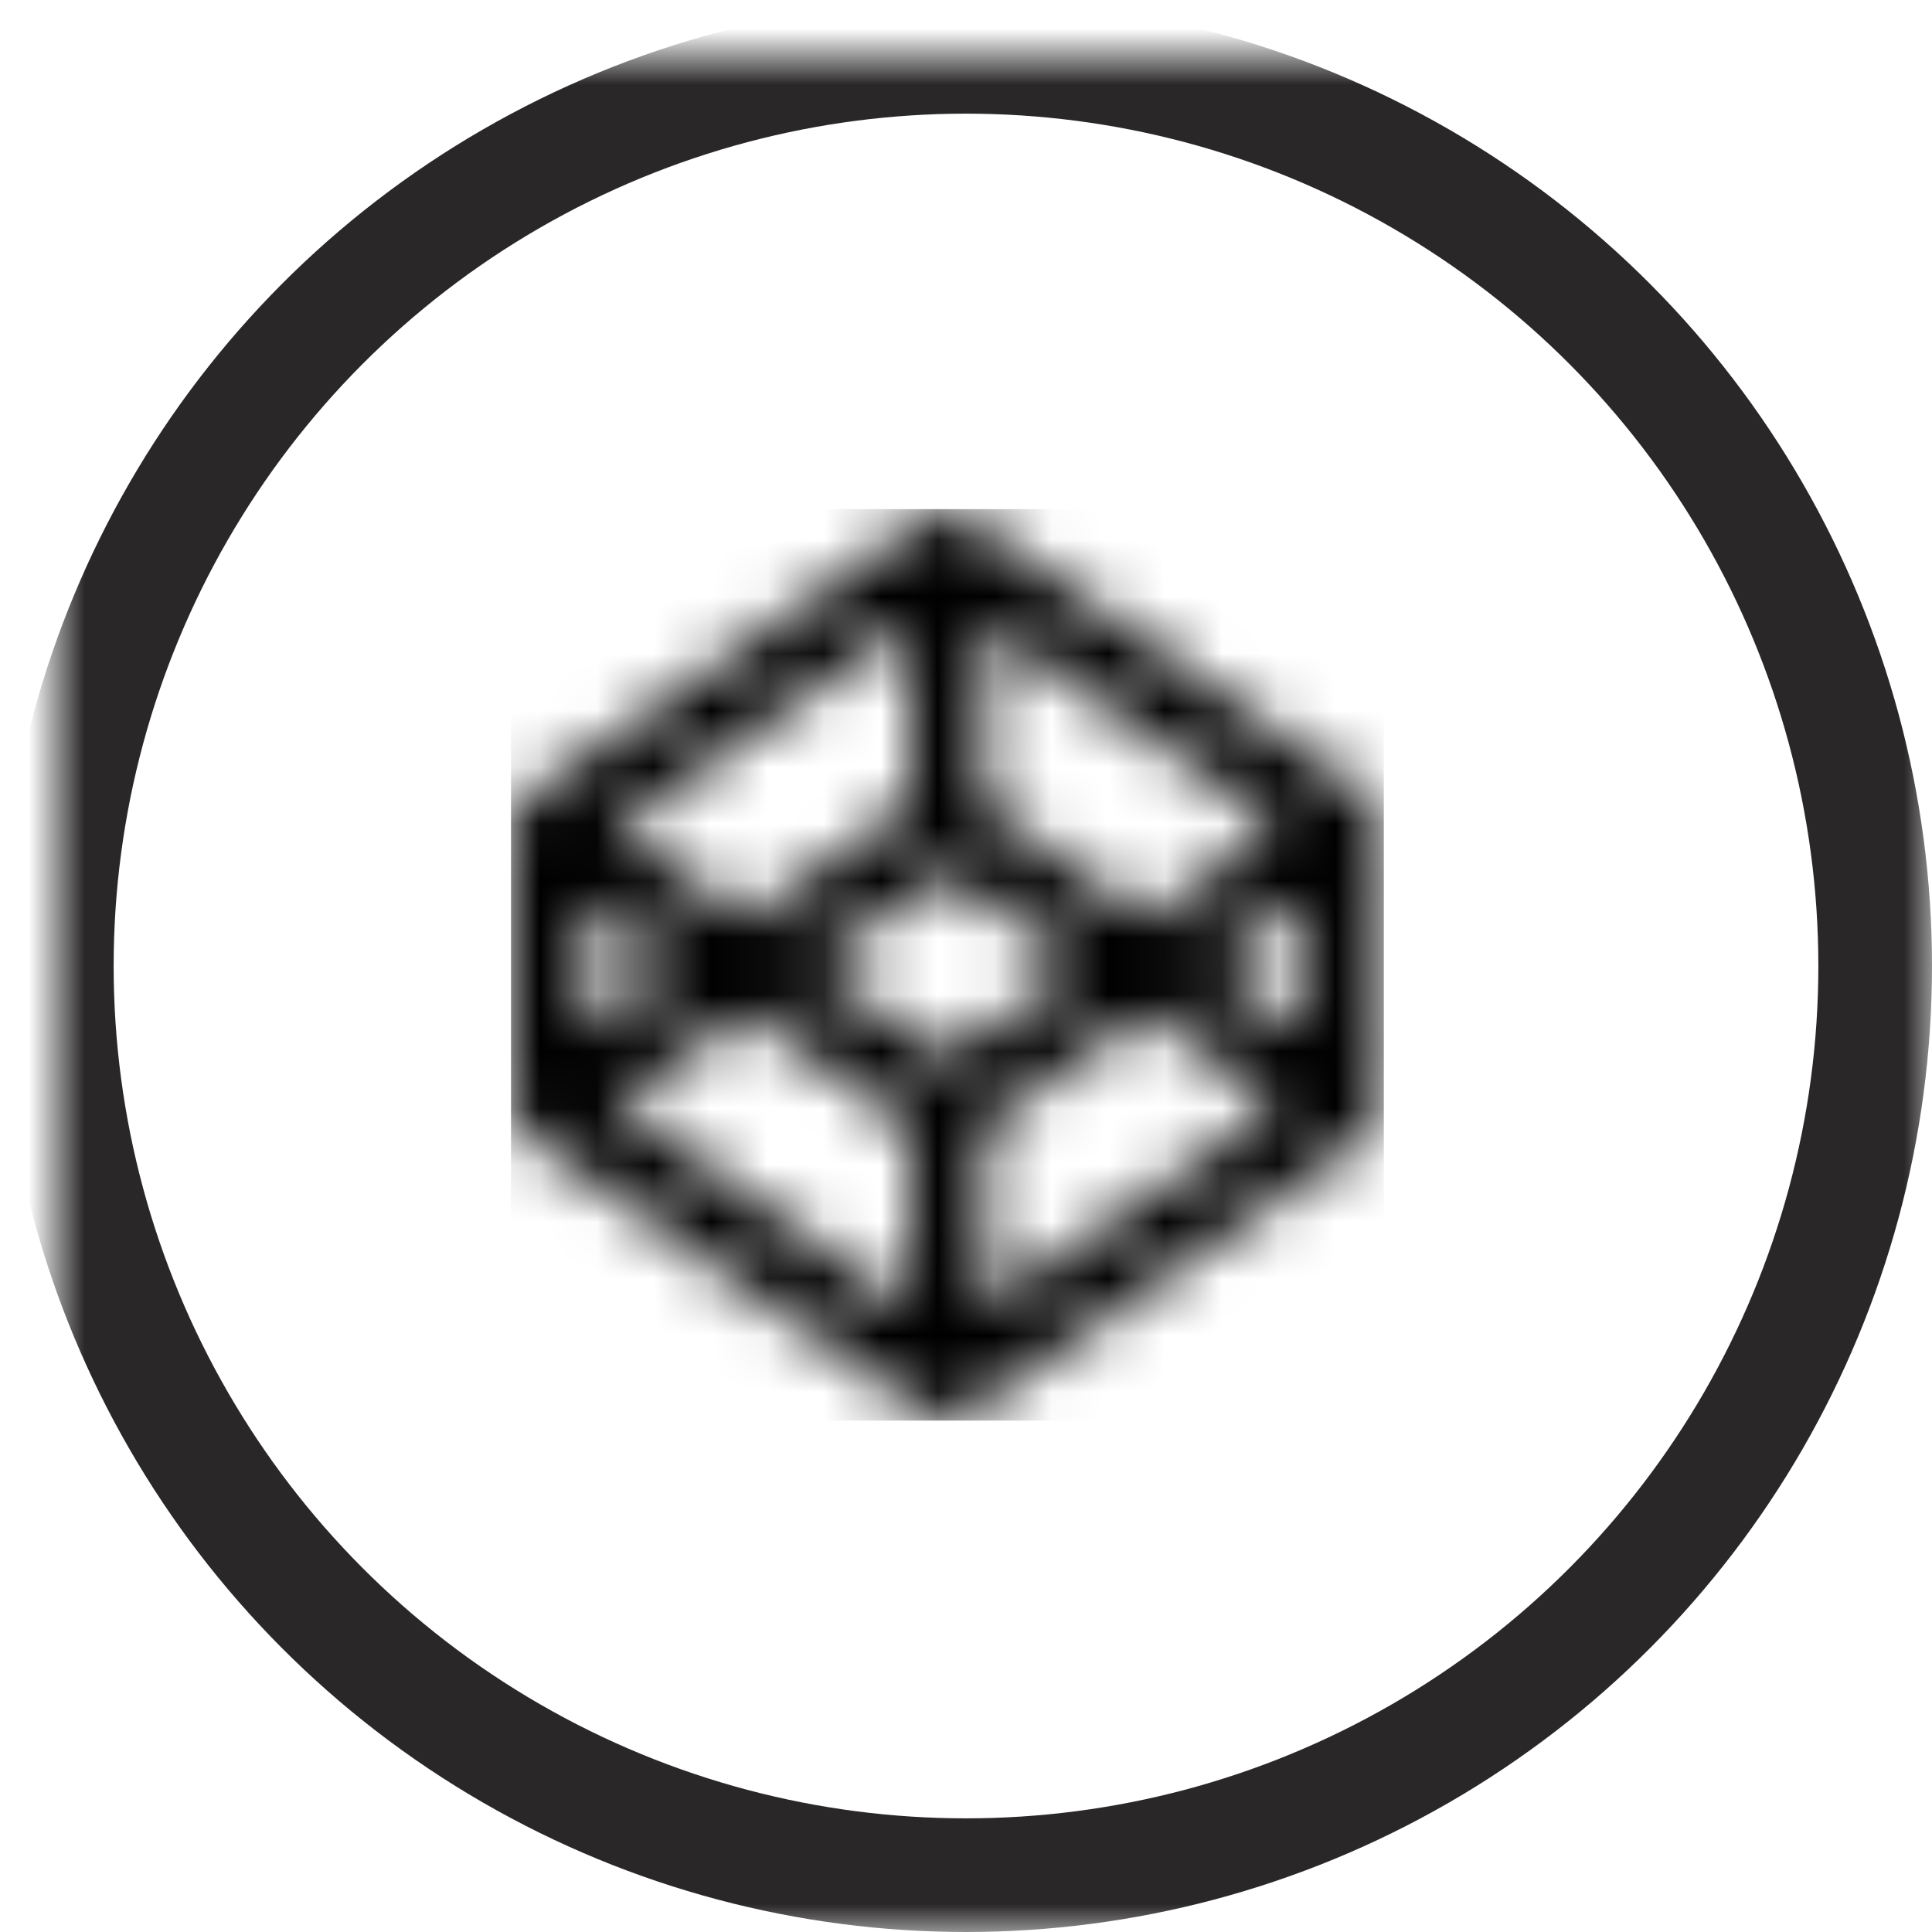 <?xml version="1.0" encoding="UTF-8"?>
<svg width="34px" height="34px" viewBox="0 0 34 34" version="1.1" xmlns="http://www.w3.org/2000/svg" xmlns:xlink="http://www.w3.org/1999/xlink">
    <!-- Generator: Sketch 41.1 (35376) - http://www.bohemiancoding.com/sketch -->
    <title>Social</title>
    <desc>Created with Sketch.</desc>
    <defs>
        <circle id="path-1" cx="16" cy="16" r="16"></circle>
        <mask id="mask-2" maskContentUnits="userSpaceOnUse" maskUnits="objectBoundingBox" x="-1" y="-1" width="34" height="34">
            <rect x="-1" y="-1" width="34" height="34" fill="white"></rect>
            <use xlink:href="#path-1" fill="black"></use>
        </mask>
        <path d="M11.182,7.173 L8.325,5.179 L8.325,1.972 L13.488,5.563 L11.182,7.173 L11.182,7.173 Z M12.367,8 L14.016,6.849 L14.016,9.15 L12.367,8 L12.367,8 Z M8.325,10.821 L11.182,8.827 L13.488,10.437 L8.325,14.028 L8.325,10.821 L8.325,10.821 Z M4.151,8.827 L7.008,10.821 L7.008,14.028 L1.845,10.437 L4.151,8.827 L4.151,8.827 Z M2.966,8 L1.318,9.15 L1.318,6.849 L2.966,8 L2.966,8 Z M7.008,5.179 L4.151,7.173 L1.845,5.563 L7.008,1.972 L7.008,5.179 L7.008,5.179 Z M7.667,9.626 L5.336,8 L7.667,6.373 L9.997,8 L7.667,9.626 L7.667,9.626 Z M15.322,5.443 C15.319,5.423 15.316,5.404 15.311,5.385 C15.308,5.374 15.304,5.363 15.3,5.352 C15.295,5.335 15.29,5.318 15.283,5.302 C15.279,5.29 15.274,5.279 15.269,5.268 C15.262,5.253 15.254,5.237 15.246,5.223 C15.24,5.212 15.234,5.201 15.227,5.191 C15.219,5.177 15.209,5.162 15.2,5.149 C15.192,5.139 15.185,5.129 15.177,5.119 C15.167,5.106 15.156,5.094 15.144,5.082 C15.136,5.073 15.127,5.064 15.118,5.055 C15.106,5.044 15.093,5.033 15.081,5.023 C15.071,5.015 15.061,5.007 15.051,4.999 C15.047,4.996 15.044,4.993 15.04,4.991 L8.032,0.116 C7.811,-0.039 7.522,-0.039 7.301,0.116 L0.293,4.991 C0.289,4.993 0.286,4.996 0.282,4.999 C0.272,5.007 0.262,5.015 0.253,5.023 C0.24,5.033 0.227,5.044 0.215,5.055 C0.206,5.064 0.198,5.073 0.189,5.082 C0.178,5.094 0.167,5.106 0.156,5.119 C0.148,5.129 0.141,5.139 0.134,5.149 C0.124,5.162 0.115,5.177 0.106,5.191 C0.099,5.201 0.093,5.212 0.087,5.223 C0.079,5.237 0.071,5.253 0.065,5.268 C0.06,5.279 0.054,5.29 0.05,5.302 C0.044,5.318 0.038,5.335 0.033,5.352 C0.029,5.363 0.026,5.374 0.023,5.385 C0.018,5.404 0.014,5.423 0.011,5.443 C0.01,5.453 0.007,5.463 0.006,5.473 C0.002,5.502 0,5.532 0,5.562 L0,10.437 C0,10.468 0.002,10.498 0.006,10.527 C0.007,10.537 0.01,10.547 0.011,10.557 C0.014,10.576 0.018,10.596 0.023,10.615 C0.026,10.626 0.029,10.637 0.033,10.648 C0.038,10.665 0.044,10.682 0.05,10.698 C0.054,10.71 0.06,10.721 0.065,10.732 C0.071,10.747 0.079,10.762 0.087,10.777 C0.093,10.788 0.099,10.799 0.106,10.809 C0.115,10.823 0.124,10.837 0.134,10.851 C0.141,10.861 0.148,10.871 0.156,10.881 C0.167,10.893 0.178,10.906 0.189,10.918 C0.198,10.927 0.206,10.936 0.215,10.944 C0.227,10.956 0.24,10.967 0.253,10.977 C0.262,10.985 0.272,10.993 0.282,11.001 C0.286,11.004 0.289,11.007 0.293,11.009 L7.301,15.884 C7.412,15.961 7.539,16 7.667,16 C7.794,16 7.921,15.961 8.032,15.884 L15.04,11.009 C15.044,11.007 15.047,11.004 15.051,11.001 C15.061,10.993 15.071,10.985 15.081,10.977 C15.093,10.967 15.106,10.956 15.118,10.944 C15.127,10.936 15.136,10.927 15.144,10.918 C15.156,10.906 15.167,10.893 15.177,10.881 C15.185,10.871 15.192,10.861 15.2,10.851 C15.209,10.837 15.219,10.823 15.227,10.809 C15.234,10.799 15.24,10.788 15.246,10.777 C15.254,10.762 15.262,10.747 15.269,10.732 C15.274,10.721 15.279,10.71 15.283,10.698 C15.29,10.682 15.295,10.665 15.3,10.648 C15.304,10.637 15.308,10.626 15.311,10.615 C15.316,10.596 15.319,10.576 15.322,10.557 C15.324,10.547 15.326,10.537 15.327,10.527 C15.331,10.498 15.333,10.468 15.333,10.437 L15.333,5.562 C15.333,5.532 15.331,5.502 15.327,5.473 C15.326,5.463 15.324,5.453 15.322,5.443 L15.322,5.443 Z" id="path-3"></path>
    </defs>
    <g id="V3" stroke="none" stroke-width="1" fill="none" fill-rule="evenodd">
        <g id="Home" transform="translate(-811, -387)">
            <g id="Social" transform="translate(812, 388)">
                <use id="Oval-2-Copy-2" stroke="#292727" mask="url(#mask-2)" stroke-width="2" xlink:href="#path-1"></use>
                <g id="Codepen" transform="translate(8, 8)">
                    <mask id="mask-4" fill="white">
                        <use xlink:href="#path-3"></use>
                    </mask>
                    <g id="Clip-219"></g>
                    <polygon id="Fill-218" fill="#000000" mask="url(#mask-4)" points="-0.007 16 15.353 16 15.353 -0.04 -0.007 -0.04"></polygon>
                </g>
            </g>
        </g>
    </g>
</svg>